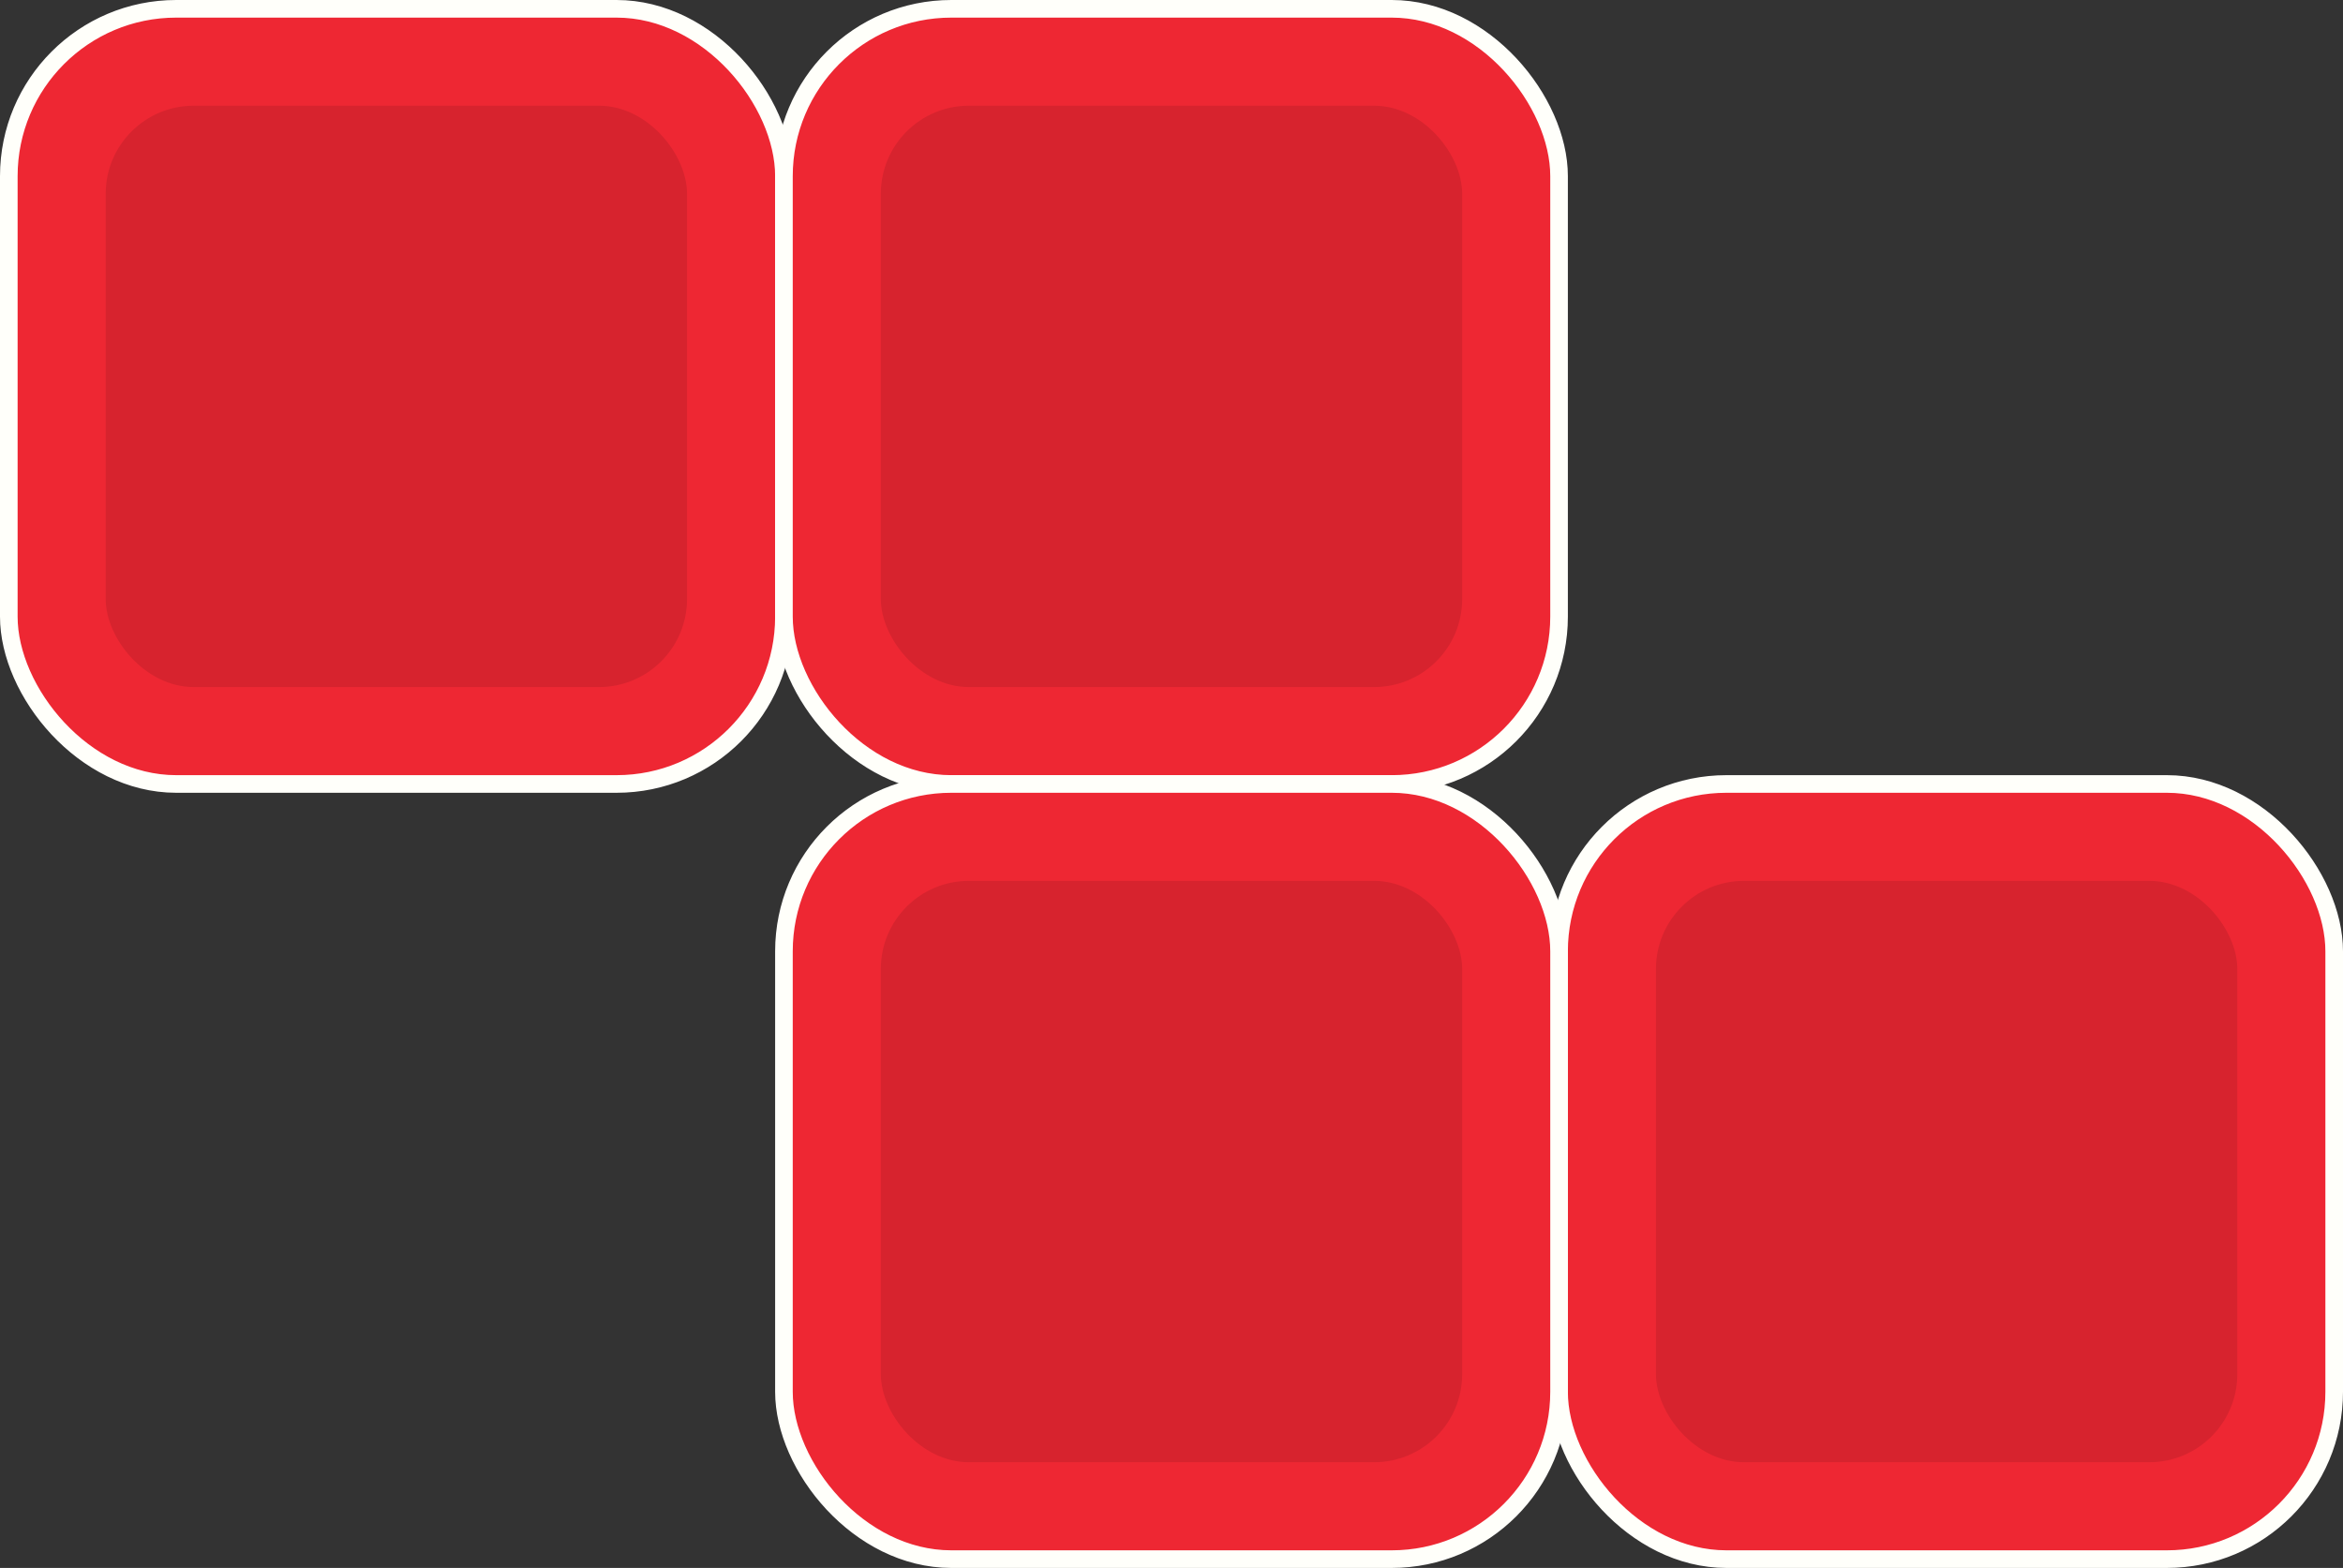 <svg width="133" height="89" viewBox="0 0 133 89" fill="none" xmlns="http://www.w3.org/2000/svg">
<rect x="0" y="0" width="133" height="89" fill="#333333" stroke="none"/>
<rect x="88.5" y="44.5" width="44" height="44" rx="9.5" fill="#EE2733" stroke="#FFFFFA"/>
<rect x="94" y="50" width="33" height="33" rx="5" fill="black" fill-opacity="0.1"/>
<rect x="0.5" y="0.5" width="44" height="44" rx="9.5" fill="#EE2733" stroke="#FFFFFA"/>
<rect x="6" y="6" width="33" height="33" rx="5" fill="black" fill-opacity="0.1"/>
<rect x="44.5" y="0.5" width="44" height="44" rx="9.5" fill="#EE2733" stroke="#FFFFFA"/>
<rect x="50" y="6" width="33" height="33" rx="5" fill="black" fill-opacity="0.1"/>
<rect x="44.5" y="44.5" width="44" height="44" rx="9.5" fill="#EE2733" stroke="#FFFFFA"/>
<rect x="50" y="50" width="33" height="33" rx="5" fill="black" fill-opacity="0.1"/>
</svg>
